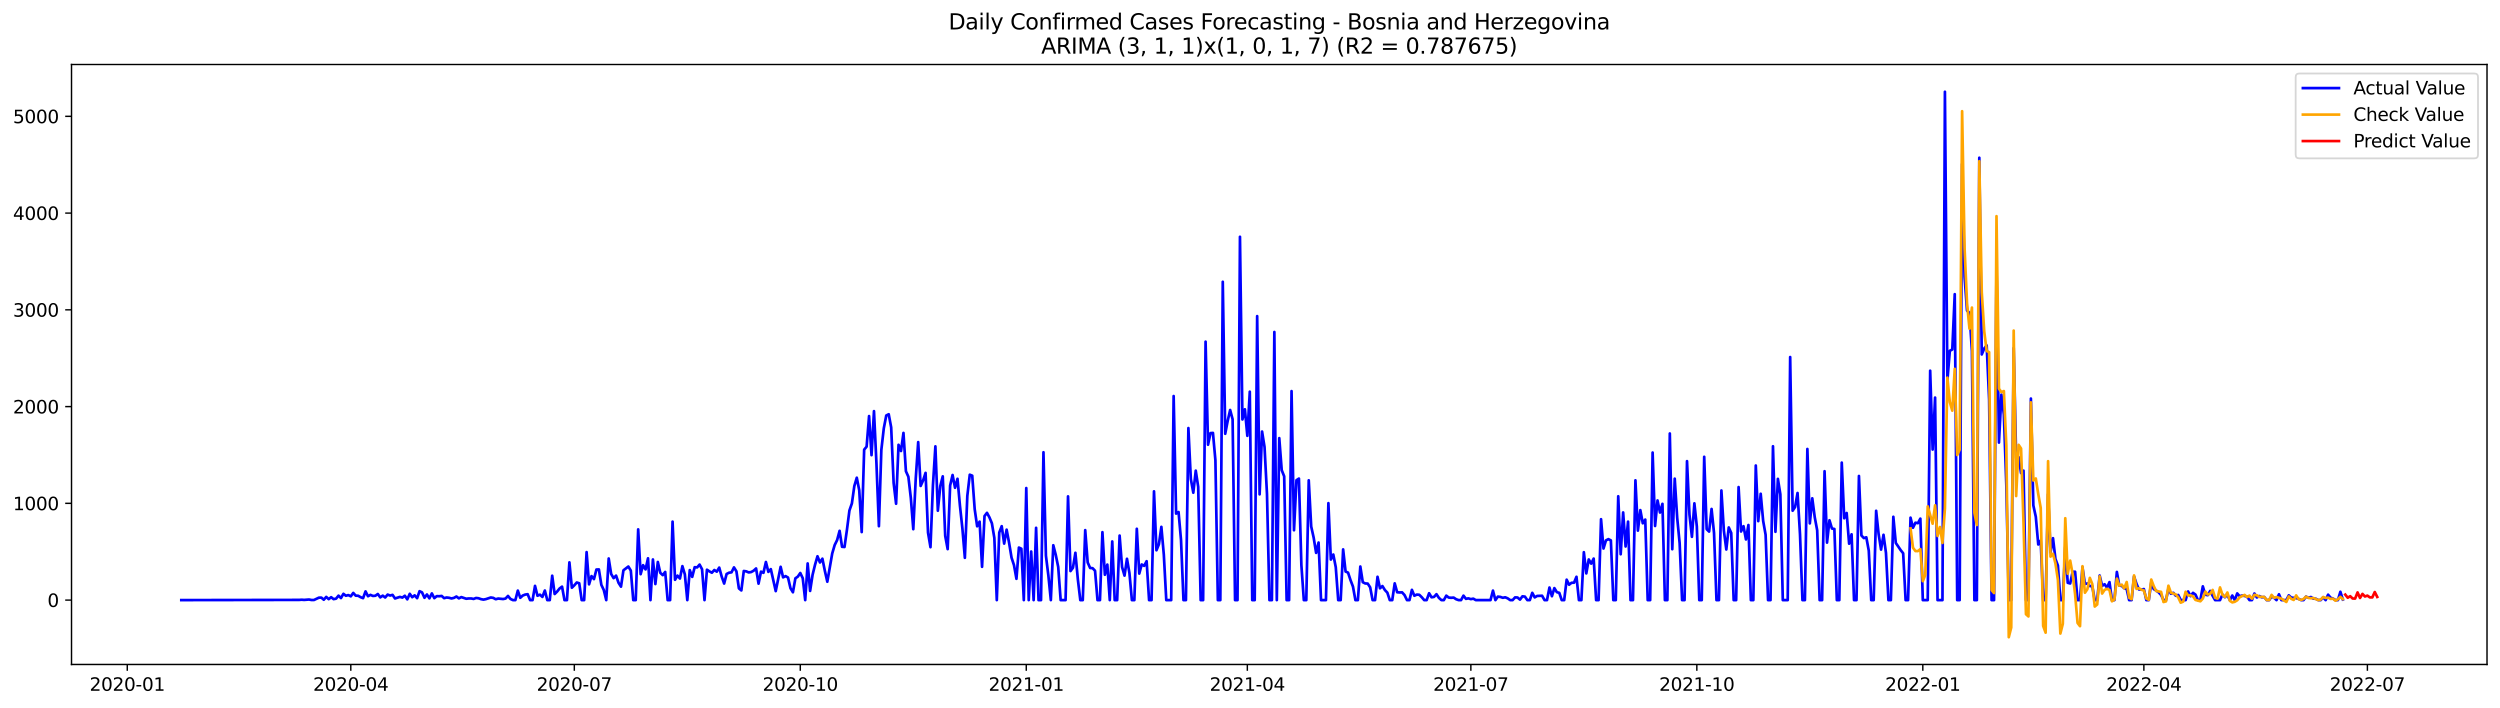 <?xml version="1.0" encoding="utf-8" standalone="no"?>
<!DOCTYPE svg PUBLIC "-//W3C//DTD SVG 1.1//EN"
  "http://www.w3.org/Graphics/SVG/1.1/DTD/svg11.dtd">
<svg xmlns:xlink="http://www.w3.org/1999/xlink" width="1386.05pt" height="392.274pt" viewBox="0 0 1386.05 392.274" xmlns="http://www.w3.org/2000/svg" version="1.1">
 <defs>
  <style type="text/css">*{stroke-linejoin: round; stroke-linecap: butt}</style>
 </defs>
 <g id="figure_1">
  <g id="patch_1">
   <path d="M 0 392.274 
L 1386.05 392.274 
L 1386.05 0 
L 0 0 
z
" style="fill: #ffffff"/>
  </g>
  <g id="axes_1">
   <g id="patch_2">
    <path d="M 39.65 368.396 
L 1378.85 368.396 
L 1378.85 35.755 
L 39.65 35.755 
z
" style="fill: #ffffff"/>
   </g>
   <g id="matplotlib.axis_1">
    <g id="xtick_1">
     <g id="line2d_1">
      <defs>
       <path id="m5f0a5d22d7" d="M 0 0 
L 0 3.5 
" style="stroke: #000000; stroke-width: 0.8"/>
      </defs>
      <g>
       <use xlink:href="#m5f0a5d22d7" x="70.563" y="368.396" style="stroke: #000000; stroke-width: 0.8"/>
      </g>
     </g>
     <g id="text_1">
      <!-- 2020-01 -->
      <g transform="translate(49.672 382.994)scale(0.1 -0.1)">
       <defs>
        <path id="DejaVuSans-32" d="M 1228 531 
L 3431 531 
L 3431 0 
L 469 0 
L 469 531 
Q 828 903 1448 1529 
Q 2069 2156 2228 2338 
Q 2531 2678 2651 2914 
Q 2772 3150 2772 3378 
Q 2772 3750 2511 3984 
Q 2250 4219 1831 4219 
Q 1534 4219 1204 4116 
Q 875 4013 500 3803 
L 500 4441 
Q 881 4594 1212 4672 
Q 1544 4750 1819 4750 
Q 2544 4750 2975 4387 
Q 3406 4025 3406 3419 
Q 3406 3131 3298 2873 
Q 3191 2616 2906 2266 
Q 2828 2175 2409 1742 
Q 1991 1309 1228 531 
z
" transform="scale(0.016)"/>
        <path id="DejaVuSans-30" d="M 2034 4250 
Q 1547 4250 1301 3770 
Q 1056 3291 1056 2328 
Q 1056 1369 1301 889 
Q 1547 409 2034 409 
Q 2525 409 2770 889 
Q 3016 1369 3016 2328 
Q 3016 3291 2770 3770 
Q 2525 4250 2034 4250 
z
M 2034 4750 
Q 2819 4750 3233 4129 
Q 3647 3509 3647 2328 
Q 3647 1150 3233 529 
Q 2819 -91 2034 -91 
Q 1250 -91 836 529 
Q 422 1150 422 2328 
Q 422 3509 836 4129 
Q 1250 4750 2034 4750 
z
" transform="scale(0.016)"/>
        <path id="DejaVuSans-2d" d="M 313 2009 
L 1997 2009 
L 1997 1497 
L 313 1497 
L 313 2009 
z
" transform="scale(0.016)"/>
        <path id="DejaVuSans-31" d="M 794 531 
L 1825 531 
L 1825 4091 
L 703 3866 
L 703 4441 
L 1819 4666 
L 2450 4666 
L 2450 531 
L 3481 531 
L 3481 0 
L 794 0 
L 794 531 
z
" transform="scale(0.016)"/>
       </defs>
       <use xlink:href="#DejaVuSans-32"/>
       <use xlink:href="#DejaVuSans-30" x="63.623"/>
       <use xlink:href="#DejaVuSans-32" x="127.246"/>
       <use xlink:href="#DejaVuSans-30" x="190.869"/>
       <use xlink:href="#DejaVuSans-2d" x="254.492"/>
       <use xlink:href="#DejaVuSans-30" x="290.576"/>
       <use xlink:href="#DejaVuSans-31" x="354.199"/>
      </g>
     </g>
    </g>
    <g id="xtick_2">
     <g id="line2d_2">
      <g>
       <use xlink:href="#m5f0a5d22d7" x="194.487" y="368.396" style="stroke: #000000; stroke-width: 0.8"/>
      </g>
     </g>
     <g id="text_2">
      <!-- 2020-04 -->
      <g transform="translate(173.596 382.994)scale(0.1 -0.1)">
       <defs>
        <path id="DejaVuSans-34" d="M 2419 4116 
L 825 1625 
L 2419 1625 
L 2419 4116 
z
M 2253 4666 
L 3047 4666 
L 3047 1625 
L 3713 1625 
L 3713 1100 
L 3047 1100 
L 3047 0 
L 2419 0 
L 2419 1100 
L 313 1100 
L 313 1709 
L 2253 4666 
z
" transform="scale(0.016)"/>
       </defs>
       <use xlink:href="#DejaVuSans-32"/>
       <use xlink:href="#DejaVuSans-30" x="63.623"/>
       <use xlink:href="#DejaVuSans-32" x="127.246"/>
       <use xlink:href="#DejaVuSans-30" x="190.869"/>
       <use xlink:href="#DejaVuSans-2d" x="254.492"/>
       <use xlink:href="#DejaVuSans-30" x="290.576"/>
       <use xlink:href="#DejaVuSans-34" x="354.199"/>
      </g>
     </g>
    </g>
    <g id="xtick_3">
     <g id="line2d_3">
      <g>
       <use xlink:href="#m5f0a5d22d7" x="318.412" y="368.396" style="stroke: #000000; stroke-width: 0.8"/>
      </g>
     </g>
     <g id="text_3">
      <!-- 2020-07 -->
      <g transform="translate(297.52 382.994)scale(0.1 -0.1)">
       <defs>
        <path id="DejaVuSans-37" d="M 525 4666 
L 3525 4666 
L 3525 4397 
L 1831 0 
L 1172 0 
L 2766 4134 
L 525 4134 
L 525 4666 
z
" transform="scale(0.016)"/>
       </defs>
       <use xlink:href="#DejaVuSans-32"/>
       <use xlink:href="#DejaVuSans-30" x="63.623"/>
       <use xlink:href="#DejaVuSans-32" x="127.246"/>
       <use xlink:href="#DejaVuSans-30" x="190.869"/>
       <use xlink:href="#DejaVuSans-2d" x="254.492"/>
       <use xlink:href="#DejaVuSans-30" x="290.576"/>
       <use xlink:href="#DejaVuSans-37" x="354.199"/>
      </g>
     </g>
    </g>
    <g id="xtick_4">
     <g id="line2d_4">
      <g>
       <use xlink:href="#m5f0a5d22d7" x="443.698" y="368.396" style="stroke: #000000; stroke-width: 0.8"/>
      </g>
     </g>
     <g id="text_4">
      <!-- 2020-10 -->
      <g transform="translate(422.806 382.994)scale(0.1 -0.1)">
       <use xlink:href="#DejaVuSans-32"/>
       <use xlink:href="#DejaVuSans-30" x="63.623"/>
       <use xlink:href="#DejaVuSans-32" x="127.246"/>
       <use xlink:href="#DejaVuSans-30" x="190.869"/>
       <use xlink:href="#DejaVuSans-2d" x="254.492"/>
       <use xlink:href="#DejaVuSans-31" x="290.576"/>
       <use xlink:href="#DejaVuSans-30" x="354.199"/>
      </g>
     </g>
    </g>
    <g id="xtick_5">
     <g id="line2d_5">
      <g>
       <use xlink:href="#m5f0a5d22d7" x="568.984" y="368.396" style="stroke: #000000; stroke-width: 0.8"/>
      </g>
     </g>
     <g id="text_5">
      <!-- 2021-01 -->
      <g transform="translate(548.093 382.994)scale(0.1 -0.1)">
       <use xlink:href="#DejaVuSans-32"/>
       <use xlink:href="#DejaVuSans-30" x="63.623"/>
       <use xlink:href="#DejaVuSans-32" x="127.246"/>
       <use xlink:href="#DejaVuSans-31" x="190.869"/>
       <use xlink:href="#DejaVuSans-2d" x="254.492"/>
       <use xlink:href="#DejaVuSans-30" x="290.576"/>
       <use xlink:href="#DejaVuSans-31" x="354.199"/>
      </g>
     </g>
    </g>
    <g id="xtick_6">
     <g id="line2d_6">
      <g>
       <use xlink:href="#m5f0a5d22d7" x="691.547" y="368.396" style="stroke: #000000; stroke-width: 0.8"/>
      </g>
     </g>
     <g id="text_6">
      <!-- 2021-04 -->
      <g transform="translate(670.655 382.994)scale(0.1 -0.1)">
       <use xlink:href="#DejaVuSans-32"/>
       <use xlink:href="#DejaVuSans-30" x="63.623"/>
       <use xlink:href="#DejaVuSans-32" x="127.246"/>
       <use xlink:href="#DejaVuSans-31" x="190.869"/>
       <use xlink:href="#DejaVuSans-2d" x="254.492"/>
       <use xlink:href="#DejaVuSans-30" x="290.576"/>
       <use xlink:href="#DejaVuSans-34" x="354.199"/>
      </g>
     </g>
    </g>
    <g id="xtick_7">
     <g id="line2d_7">
      <g>
       <use xlink:href="#m5f0a5d22d7" x="815.471" y="368.396" style="stroke: #000000; stroke-width: 0.8"/>
      </g>
     </g>
     <g id="text_7">
      <!-- 2021-07 -->
      <g transform="translate(794.579 382.994)scale(0.1 -0.1)">
       <use xlink:href="#DejaVuSans-32"/>
       <use xlink:href="#DejaVuSans-30" x="63.623"/>
       <use xlink:href="#DejaVuSans-32" x="127.246"/>
       <use xlink:href="#DejaVuSans-31" x="190.869"/>
       <use xlink:href="#DejaVuSans-2d" x="254.492"/>
       <use xlink:href="#DejaVuSans-30" x="290.576"/>
       <use xlink:href="#DejaVuSans-37" x="354.199"/>
      </g>
     </g>
    </g>
    <g id="xtick_8">
     <g id="line2d_8">
      <g>
       <use xlink:href="#m5f0a5d22d7" x="940.757" y="368.396" style="stroke: #000000; stroke-width: 0.8"/>
      </g>
     </g>
     <g id="text_8">
      <!-- 2021-10 -->
      <g transform="translate(919.866 382.994)scale(0.1 -0.1)">
       <use xlink:href="#DejaVuSans-32"/>
       <use xlink:href="#DejaVuSans-30" x="63.623"/>
       <use xlink:href="#DejaVuSans-32" x="127.246"/>
       <use xlink:href="#DejaVuSans-31" x="190.869"/>
       <use xlink:href="#DejaVuSans-2d" x="254.492"/>
       <use xlink:href="#DejaVuSans-31" x="290.576"/>
       <use xlink:href="#DejaVuSans-30" x="354.199"/>
      </g>
     </g>
    </g>
    <g id="xtick_9">
     <g id="line2d_9">
      <g>
       <use xlink:href="#m5f0a5d22d7" x="1066.043" y="368.396" style="stroke: #000000; stroke-width: 0.8"/>
      </g>
     </g>
     <g id="text_9">
      <!-- 2022-01 -->
      <g transform="translate(1045.152 382.994)scale(0.1 -0.1)">
       <use xlink:href="#DejaVuSans-32"/>
       <use xlink:href="#DejaVuSans-30" x="63.623"/>
       <use xlink:href="#DejaVuSans-32" x="127.246"/>
       <use xlink:href="#DejaVuSans-32" x="190.869"/>
       <use xlink:href="#DejaVuSans-2d" x="254.492"/>
       <use xlink:href="#DejaVuSans-30" x="290.576"/>
       <use xlink:href="#DejaVuSans-31" x="354.199"/>
      </g>
     </g>
    </g>
    <g id="xtick_10">
     <g id="line2d_10">
      <g>
       <use xlink:href="#m5f0a5d22d7" x="1188.606" y="368.396" style="stroke: #000000; stroke-width: 0.8"/>
      </g>
     </g>
     <g id="text_10">
      <!-- 2022-04 -->
      <g transform="translate(1167.714 382.994)scale(0.1 -0.1)">
       <use xlink:href="#DejaVuSans-32"/>
       <use xlink:href="#DejaVuSans-30" x="63.623"/>
       <use xlink:href="#DejaVuSans-32" x="127.246"/>
       <use xlink:href="#DejaVuSans-32" x="190.869"/>
       <use xlink:href="#DejaVuSans-2d" x="254.492"/>
       <use xlink:href="#DejaVuSans-30" x="290.576"/>
       <use xlink:href="#DejaVuSans-34" x="354.199"/>
      </g>
     </g>
    </g>
    <g id="xtick_11">
     <g id="line2d_11">
      <g>
       <use xlink:href="#m5f0a5d22d7" x="1312.53" y="368.396" style="stroke: #000000; stroke-width: 0.8"/>
      </g>
     </g>
     <g id="text_11">
      <!-- 2022-07 -->
      <g transform="translate(1291.639 382.994)scale(0.1 -0.1)">
       <use xlink:href="#DejaVuSans-32"/>
       <use xlink:href="#DejaVuSans-30" x="63.623"/>
       <use xlink:href="#DejaVuSans-32" x="127.246"/>
       <use xlink:href="#DejaVuSans-32" x="190.869"/>
       <use xlink:href="#DejaVuSans-2d" x="254.492"/>
       <use xlink:href="#DejaVuSans-30" x="290.576"/>
       <use xlink:href="#DejaVuSans-37" x="354.199"/>
      </g>
     </g>
    </g>
   </g>
   <g id="matplotlib.axis_2">
    <g id="ytick_1">
     <g id="line2d_12">
      <defs>
       <path id="m10ff4c8317" d="M 0 0 
L -3.5 0 
" style="stroke: #000000; stroke-width: 0.8"/>
      </defs>
      <g>
       <use xlink:href="#m10ff4c8317" x="39.65" y="332.708" style="stroke: #000000; stroke-width: 0.8"/>
      </g>
     </g>
     <g id="text_12">
      <!-- 0 -->
      <g transform="translate(26.288 336.507)scale(0.1 -0.1)">
       <use xlink:href="#DejaVuSans-30"/>
      </g>
     </g>
    </g>
    <g id="ytick_2">
     <g id="line2d_13">
      <g>
       <use xlink:href="#m10ff4c8317" x="39.65" y="279.067" style="stroke: #000000; stroke-width: 0.8"/>
      </g>
     </g>
     <g id="text_13">
      <!-- 1000 -->
      <g transform="translate(7.2 282.866)scale(0.1 -0.1)">
       <use xlink:href="#DejaVuSans-31"/>
       <use xlink:href="#DejaVuSans-30" x="63.623"/>
       <use xlink:href="#DejaVuSans-30" x="127.246"/>
       <use xlink:href="#DejaVuSans-30" x="190.869"/>
      </g>
     </g>
    </g>
    <g id="ytick_3">
     <g id="line2d_14">
      <g>
       <use xlink:href="#m10ff4c8317" x="39.65" y="225.425" style="stroke: #000000; stroke-width: 0.8"/>
      </g>
     </g>
     <g id="text_14">
      <!-- 2000 -->
      <g transform="translate(7.2 229.224)scale(0.1 -0.1)">
       <use xlink:href="#DejaVuSans-32"/>
       <use xlink:href="#DejaVuSans-30" x="63.623"/>
       <use xlink:href="#DejaVuSans-30" x="127.246"/>
       <use xlink:href="#DejaVuSans-30" x="190.869"/>
      </g>
     </g>
    </g>
    <g id="ytick_4">
     <g id="line2d_15">
      <g>
       <use xlink:href="#m10ff4c8317" x="39.65" y="171.784" style="stroke: #000000; stroke-width: 0.8"/>
      </g>
     </g>
     <g id="text_15">
      <!-- 3000 -->
      <g transform="translate(7.2 175.583)scale(0.1 -0.1)">
       <defs>
        <path id="DejaVuSans-33" d="M 2597 2516 
Q 3050 2419 3304 2112 
Q 3559 1806 3559 1356 
Q 3559 666 3084 287 
Q 2609 -91 1734 -91 
Q 1441 -91 1130 -33 
Q 819 25 488 141 
L 488 750 
Q 750 597 1062 519 
Q 1375 441 1716 441 
Q 2309 441 2620 675 
Q 2931 909 2931 1356 
Q 2931 1769 2642 2001 
Q 2353 2234 1838 2234 
L 1294 2234 
L 1294 2753 
L 1863 2753 
Q 2328 2753 2575 2939 
Q 2822 3125 2822 3475 
Q 2822 3834 2567 4026 
Q 2313 4219 1838 4219 
Q 1578 4219 1281 4162 
Q 984 4106 628 3988 
L 628 4550 
Q 988 4650 1302 4700 
Q 1616 4750 1894 4750 
Q 2613 4750 3031 4423 
Q 3450 4097 3450 3541 
Q 3450 3153 3228 2886 
Q 3006 2619 2597 2516 
z
" transform="scale(0.016)"/>
       </defs>
       <use xlink:href="#DejaVuSans-33"/>
       <use xlink:href="#DejaVuSans-30" x="63.623"/>
       <use xlink:href="#DejaVuSans-30" x="127.246"/>
       <use xlink:href="#DejaVuSans-30" x="190.869"/>
      </g>
     </g>
    </g>
    <g id="ytick_5">
     <g id="line2d_16">
      <g>
       <use xlink:href="#m10ff4c8317" x="39.65" y="118.142" style="stroke: #000000; stroke-width: 0.8"/>
      </g>
     </g>
     <g id="text_16">
      <!-- 4000 -->
      <g transform="translate(7.2 121.941)scale(0.1 -0.1)">
       <use xlink:href="#DejaVuSans-34"/>
       <use xlink:href="#DejaVuSans-30" x="63.623"/>
       <use xlink:href="#DejaVuSans-30" x="127.246"/>
       <use xlink:href="#DejaVuSans-30" x="190.869"/>
      </g>
     </g>
    </g>
    <g id="ytick_6">
     <g id="line2d_17">
      <g>
       <use xlink:href="#m10ff4c8317" x="39.65" y="64.5" style="stroke: #000000; stroke-width: 0.8"/>
      </g>
     </g>
     <g id="text_17">
      <!-- 5000 -->
      <g transform="translate(7.2 68.3)scale(0.1 -0.1)">
       <defs>
        <path id="DejaVuSans-35" d="M 691 4666 
L 3169 4666 
L 3169 4134 
L 1269 4134 
L 1269 2991 
Q 1406 3038 1543 3061 
Q 1681 3084 1819 3084 
Q 2600 3084 3056 2656 
Q 3513 2228 3513 1497 
Q 3513 744 3044 326 
Q 2575 -91 1722 -91 
Q 1428 -91 1123 -41 
Q 819 9 494 109 
L 494 744 
Q 775 591 1075 516 
Q 1375 441 1709 441 
Q 2250 441 2565 725 
Q 2881 1009 2881 1497 
Q 2881 1984 2565 2268 
Q 2250 2553 1709 2553 
Q 1456 2553 1204 2497 
Q 953 2441 691 2322 
L 691 4666 
z
" transform="scale(0.016)"/>
       </defs>
       <use xlink:href="#DejaVuSans-35"/>
       <use xlink:href="#DejaVuSans-30" x="63.623"/>
       <use xlink:href="#DejaVuSans-30" x="127.246"/>
       <use xlink:href="#DejaVuSans-30" x="190.869"/>
      </g>
     </g>
    </g>
   </g>
   <g id="line2d_18">
    <path d="M 100.523 332.708 
L 165.889 332.601 
L 167.251 332.494 
L 168.613 332.601 
L 171.337 332.386 
L 172.698 332.655 
L 174.06 332.655 
L 176.784 331.367 
L 178.146 331.314 
L 179.507 332.494 
L 180.869 330.938 
L 182.231 332.172 
L 183.593 331.099 
L 184.955 332.172 
L 186.317 331.904 
L 187.678 330.241 
L 189.04 331.582 
L 190.402 329.222 
L 191.764 330.294 
L 193.126 329.919 
L 194.487 330.616 
L 195.849 328.739 
L 197.211 330.241 
L 198.573 330.294 
L 199.935 331.099 
L 201.296 331.635 
L 202.658 327.881 
L 204.02 330.563 
L 205.382 329.812 
L 206.744 330.402 
L 208.105 330.294 
L 209.467 329.329 
L 210.829 331.206 
L 212.191 330.241 
L 213.553 331.26 
L 214.914 329.651 
L 216.276 330.187 
L 217.638 329.812 
L 219 331.796 
L 221.723 330.938 
L 223.085 331.314 
L 224.447 330.294 
L 225.809 332.279 
L 227.171 329.222 
L 228.532 331.099 
L 229.894 330.08 
L 231.256 331.635 
L 232.618 327.773 
L 233.98 328.417 
L 235.342 331.421 
L 236.703 329.597 
L 238.065 331.743 
L 239.427 329.007 
L 240.789 331.635 
L 242.151 330.509 
L 243.512 330.563 
L 244.874 330.402 
L 246.236 331.635 
L 247.598 331.26 
L 248.96 331.421 
L 250.321 331.796 
L 251.683 331.475 
L 253.045 330.724 
L 254.407 331.743 
L 255.769 331.045 
L 258.492 331.957 
L 259.854 331.796 
L 261.216 331.796 
L 262.578 332.065 
L 263.939 331.528 
L 265.301 331.689 
L 266.663 332.172 
L 268.025 332.44 
L 269.387 332.172 
L 272.11 331.26 
L 273.472 331.475 
L 274.834 332.225 
L 276.196 331.85 
L 278.919 332.118 
L 280.281 331.85 
L 281.643 330.402 
L 283.005 332.065 
L 284.367 332.708 
L 285.728 332.708 
L 287.09 327.451 
L 288.452 331.421 
L 289.814 330.187 
L 291.176 329.651 
L 292.537 329.436 
L 293.899 332.708 
L 295.261 332.708 
L 296.623 324.823 
L 297.985 330.294 
L 299.346 329.704 
L 300.708 330.938 
L 302.07 327.398 
L 303.432 332.708 
L 304.794 332.708 
L 306.155 319.191 
L 307.517 329.329 
L 308.879 327.988 
L 310.241 326.271 
L 311.603 325.252 
L 312.964 332.708 
L 314.326 332.708 
L 315.688 311.788 
L 317.05 325.842 
L 318.412 324.501 
L 319.773 322.946 
L 321.135 323.375 
L 322.497 332.708 
L 323.859 332.708 
L 325.221 306.102 
L 326.583 323.965 
L 327.944 319.405 
L 329.306 321.068 
L 330.668 315.758 
L 332.03 315.704 
L 333.392 324.233 
L 334.753 327.13 
L 336.115 332.708 
L 337.477 309.642 
L 338.839 318.225 
L 340.201 320.532 
L 341.562 319.137 
L 342.924 323.106 
L 344.286 325.252 
L 345.648 316.187 
L 348.371 314.095 
L 349.733 316.348 
L 351.095 332.708 
L 352.457 332.708 
L 353.819 293.496 
L 355.18 318.332 
L 356.542 313.344 
L 357.904 315.704 
L 359.266 309.535 
L 360.628 332.708 
L 361.989 310.179 
L 363.351 323.804 
L 364.713 311.573 
L 366.075 317.581 
L 367.437 318.869 
L 368.799 317.099 
L 370.16 332.708 
L 371.522 332.708 
L 372.884 289.205 
L 374.246 321.444 
L 375.608 319.137 
L 376.969 320.746 
L 378.331 313.88 
L 379.693 318.44 
L 381.055 332.708 
L 382.417 316.079 
L 383.778 319.834 
L 385.14 314.47 
L 386.502 314.577 
L 387.864 313.022 
L 389.226 315.597 
L 390.587 332.708 
L 391.949 315.865 
L 393.311 316.777 
L 394.673 317.528 
L 396.035 316.026 
L 397.396 316.938 
L 398.758 314.685 
L 400.12 319.673 
L 401.482 323.536 
L 402.844 318.225 
L 404.205 317.528 
L 405.567 317.313 
L 406.929 314.577 
L 408.291 316.777 
L 409.653 326.218 
L 411.014 327.344 
L 412.376 316.562 
L 413.738 316.777 
L 415.1 317.367 
L 416.462 317.152 
L 417.824 316.401 
L 419.185 315.167 
L 420.547 323.589 
L 421.909 316.938 
L 423.271 317.581 
L 424.633 311.573 
L 425.994 317.045 
L 427.356 315.543 
L 430.08 327.72 
L 432.803 314.256 
L 434.165 320.102 
L 435.527 319.405 
L 436.889 320.21 
L 438.251 326.11 
L 439.612 328.363 
L 440.974 320.639 
L 442.336 319.673 
L 443.698 317.689 
L 445.06 320.585 
L 446.421 332.708 
L 447.783 312.378 
L 449.145 327.612 
L 450.507 318.708 
L 451.869 313.129 
L 453.23 308.409 
L 454.592 311.842 
L 455.954 309.75 
L 457.316 316.509 
L 458.678 322.516 
L 461.401 306.853 
L 462.763 302.186 
L 464.125 299.397 
L 465.487 294.301 
L 466.849 303.152 
L 468.21 303.259 
L 469.572 293.657 
L 470.934 283.036 
L 472.296 279.12 
L 473.658 269.465 
L 475.019 264.852 
L 476.381 271.825 
L 477.743 294.998 
L 479.105 249.296 
L 480.467 247.633 
L 481.828 230.682 
L 483.19 252.353 
L 484.552 227.946 
L 485.914 256.805 
L 487.276 291.726 
L 488.637 249.403 
L 489.999 237.441 
L 491.361 230.36 
L 492.723 229.663 
L 494.085 236.958 
L 495.446 267.748 
L 496.808 279.281 
L 498.17 246.614 
L 499.532 250.047 
L 500.894 240.016 
L 502.255 261.258 
L 503.617 264.315 
L 504.979 276.063 
L 506.341 293.389 
L 507.703 265.388 
L 509.065 245.112 
L 510.426 269.411 
L 511.788 266.354 
L 513.15 262.17 
L 514.512 295.32 
L 515.874 303.366 
L 517.235 269.089 
L 518.597 247.472 
L 519.959 283.143 
L 521.321 269.465 
L 522.683 264.101 
L 524.044 297.09 
L 525.406 304.439 
L 526.768 269.197 
L 528.13 263.35 
L 529.492 270.43 
L 530.853 265.442 
L 532.215 280.408 
L 533.577 293.067 
L 534.939 309.267 
L 536.301 274.936 
L 537.662 263.189 
L 539.024 263.725 
L 540.386 282.285 
L 541.748 291.78 
L 543.11 289.205 
L 544.471 314.256 
L 545.833 286.094 
L 547.195 284.324 
L 548.557 286.845 
L 549.919 290.117 
L 551.281 298.217 
L 552.642 332.708 
L 554.004 295.266 
L 555.366 291.726 
L 556.728 301.382 
L 558.09 293.657 
L 559.451 300.899 
L 560.813 309.16 
L 562.175 313.344 
L 563.537 320.907 
L 564.899 303.581 
L 566.26 304.225 
L 567.622 332.708 
L 568.984 270.591 
L 570.346 332.708 
L 571.708 305.78 
L 573.069 332.708 
L 574.431 292.638 
L 575.793 332.708 
L 577.155 332.708 
L 578.517 250.744 
L 579.878 308.087 
L 581.24 319.083 
L 582.602 332.708 
L 583.964 302.293 
L 585.326 307.604 
L 586.687 314.309 
L 588.049 332.708 
L 590.773 332.708 
L 592.135 275.205 
L 593.496 316.616 
L 594.858 314.792 
L 596.22 306.478 
L 597.582 321.229 
L 598.944 332.708 
L 600.306 332.708 
L 601.667 293.925 
L 603.029 311.842 
L 604.391 314.899 
L 605.753 315.007 
L 607.115 316.455 
L 608.476 332.708 
L 609.838 332.708 
L 611.2 295.052 
L 612.562 318.654 
L 613.924 313.022 
L 615.285 332.708 
L 616.647 300.201 
L 618.009 332.708 
L 619.371 332.708 
L 620.733 296.929 
L 622.094 314.363 
L 623.456 319.137 
L 624.818 309.803 
L 626.18 317.742 
L 627.542 332.708 
L 628.903 332.708 
L 630.265 293.174 
L 631.627 318.01 
L 632.989 312.968 
L 634.351 313.719 
L 635.712 311.144 
L 637.074 332.708 
L 638.436 332.708 
L 639.798 272.415 
L 641.16 305.083 
L 642.522 301.757 
L 643.883 292.102 
L 645.245 307.55 
L 646.607 332.708 
L 649.331 332.708 
L 650.692 219.578 
L 652.054 284.753 
L 653.416 283.894 
L 654.778 299.397 
L 656.14 332.708 
L 657.501 332.708 
L 658.863 237.334 
L 660.225 265.603 
L 661.587 273.166 
L 662.949 260.936 
L 664.31 269.948 
L 665.672 332.708 
L 667.034 332.708 
L 668.396 189.432 
L 669.758 246.56 
L 671.119 240.123 
L 672.481 240.016 
L 673.843 255.143 
L 675.205 332.708 
L 676.567 332.708 
L 677.928 156.228 
L 679.29 240.498 
L 680.652 233.364 
L 682.014 227.303 
L 683.376 232.452 
L 684.737 332.708 
L 686.099 332.708 
L 687.461 131.284 
L 688.823 232.559 
L 690.185 226.927 
L 691.547 241.625 
L 692.908 217.164 
L 694.27 332.708 
L 695.632 332.708 
L 696.994 175.27 
L 698.356 274.078 
L 699.717 239.265 
L 701.079 247.794 
L 702.441 273.917 
L 703.803 332.708 
L 705.165 332.708 
L 706.526 184.067 
L 707.888 332.708 
L 709.25 242.912 
L 710.612 260.668 
L 711.974 264.101 
L 713.335 332.708 
L 714.697 332.708 
L 716.059 216.842 
L 717.421 293.979 
L 718.783 266.246 
L 720.144 265.334 
L 721.506 313.29 
L 722.868 332.708 
L 724.23 332.708 
L 725.592 266.3 
L 726.953 291.887 
L 728.315 298.056 
L 729.677 306.531 
L 731.039 300.792 
L 732.401 332.708 
L 735.124 332.708 
L 736.486 278.959 
L 737.848 310.232 
L 739.21 307.443 
L 740.572 314.47 
L 741.933 332.708 
L 743.295 332.708 
L 744.657 304.6 
L 746.019 316.884 
L 747.381 317.474 
L 748.742 321.604 
L 750.104 325.198 
L 751.466 332.708 
L 752.828 332.708 
L 754.19 314.095 
L 755.551 322.785 
L 756.913 323.482 
L 758.275 323.536 
L 759.637 325.628 
L 760.999 332.708 
L 762.36 332.708 
L 763.722 319.781 
L 765.084 326.164 
L 766.446 324.93 
L 767.808 327.13 
L 769.169 328.578 
L 770.531 332.708 
L 771.893 332.708 
L 773.255 323.428 
L 774.617 328.363 
L 775.978 328.471 
L 777.34 328.417 
L 778.702 329.919 
L 780.064 332.708 
L 781.426 332.708 
L 782.788 327.022 
L 784.149 330.294 
L 785.511 329.651 
L 786.873 329.758 
L 788.235 331.099 
L 789.597 332.708 
L 790.958 332.708 
L 792.32 328.9 
L 793.682 331.153 
L 795.044 330.938 
L 796.406 329.436 
L 797.767 331.475 
L 799.129 332.708 
L 800.491 332.708 
L 801.853 330.241 
L 803.215 331.314 
L 804.576 331.421 
L 805.938 331.314 
L 807.3 332.225 
L 808.662 332.708 
L 810.024 332.708 
L 811.385 330.241 
L 812.747 332.011 
L 814.109 331.743 
L 815.471 332.172 
L 816.833 331.904 
L 818.194 332.708 
L 826.365 332.708 
L 827.727 327.451 
L 829.089 332.708 
L 830.451 330.777 
L 831.813 330.938 
L 833.174 331.421 
L 834.536 331.153 
L 835.898 331.743 
L 837.26 332.708 
L 838.622 332.708 
L 839.983 331.206 
L 841.345 331.26 
L 842.707 332.44 
L 844.069 330.616 
L 845.431 330.777 
L 846.792 332.708 
L 848.154 332.708 
L 849.516 328.685 
L 850.878 331.206 
L 852.24 330.402 
L 854.963 330.294 
L 856.325 332.708 
L 857.687 332.708 
L 859.049 325.735 
L 860.41 330.563 
L 861.772 326.057 
L 863.134 328.31 
L 864.496 328.685 
L 865.858 332.708 
L 867.219 332.708 
L 868.581 321.39 
L 869.943 324.179 
L 871.305 323.106 
L 872.667 323.053 
L 874.029 319.781 
L 875.39 332.708 
L 876.752 332.708 
L 878.114 306.156 
L 879.476 317.903 
L 880.838 310.179 
L 882.199 312.485 
L 883.561 309.696 
L 884.923 332.708 
L 886.285 332.708 
L 887.647 287.864 
L 889.008 304.117 
L 890.37 299.611 
L 891.732 298.914 
L 893.094 299.611 
L 894.456 332.708 
L 895.817 332.708 
L 897.179 275.151 
L 898.541 307.282 
L 899.903 284.109 
L 901.265 302.991 
L 902.626 289.205 
L 903.988 332.708 
L 905.35 332.708 
L 906.712 266.3 
L 908.074 294.194 
L 909.435 282.822 
L 910.797 290.117 
L 912.159 288.078 
L 913.521 332.708 
L 914.883 332.708 
L 916.245 250.905 
L 917.606 291.619 
L 918.968 277.457 
L 920.33 284.163 
L 921.692 279.335 
L 923.054 332.708 
L 924.415 332.708 
L 925.777 240.337 
L 927.139 304.493 
L 928.501 265.388 
L 929.863 287.006 
L 931.224 301.113 
L 932.586 332.708 
L 933.948 332.708 
L 935.31 255.679 
L 936.672 285.289 
L 938.033 297.627 
L 939.395 279.067 
L 940.757 291.887 
L 942.119 332.708 
L 943.481 332.708 
L 944.842 253.265 
L 946.204 293.389 
L 947.566 294.73 
L 948.928 282.178 
L 950.29 295.481 
L 951.651 332.708 
L 953.013 332.708 
L 954.375 271.932 
L 955.737 294.14 
L 957.099 304.654 
L 958.46 292.423 
L 959.822 295.481 
L 961.184 332.708 
L 962.546 332.708 
L 963.908 270.055 
L 965.27 294.676 
L 966.631 291.726 
L 967.993 299.075 
L 969.355 291.082 
L 970.717 332.708 
L 972.079 332.708 
L 973.44 258.093 
L 974.802 288.937 
L 976.164 273.756 
L 977.526 288.776 
L 978.888 296.5 
L 980.249 332.708 
L 981.611 332.708 
L 982.973 247.418 
L 984.335 294.837 
L 985.697 265.495 
L 987.058 274.024 
L 988.42 332.708 
L 991.144 332.708 
L 992.506 197.961 
L 993.867 283.143 
L 995.229 281.105 
L 996.591 273.327 
L 997.953 296.178 
L 999.315 332.708 
L 1000.676 332.708 
L 1002.038 248.92 
L 1003.4 290.171 
L 1004.762 276.277 
L 1006.124 286.737 
L 1007.486 294.033 
L 1008.847 332.708 
L 1010.209 332.708 
L 1011.571 261.258 
L 1012.933 300.845 
L 1014.295 288.454 
L 1015.656 293.014 
L 1017.018 293.282 
L 1018.38 332.708 
L 1019.742 332.708 
L 1021.104 256.484 
L 1022.465 287.328 
L 1023.827 284.431 
L 1025.189 301.435 
L 1026.551 296.232 
L 1027.913 332.708 
L 1029.274 332.708 
L 1030.636 263.886 
L 1031.998 296.876 
L 1033.36 298.324 
L 1034.722 297.895 
L 1036.083 305.297 
L 1037.445 332.708 
L 1038.807 332.708 
L 1040.169 283.197 
L 1041.531 296.017 
L 1042.892 304.707 
L 1044.254 296.5 
L 1045.616 306.531 
L 1046.978 332.708 
L 1048.34 332.708 
L 1049.701 286.523 
L 1051.063 301.006 
L 1053.787 305.029 
L 1055.149 306.746 
L 1056.511 332.708 
L 1057.872 332.708 
L 1059.234 287.006 
L 1060.596 292.584 
L 1061.958 289.795 
L 1063.32 290.063 
L 1064.681 287.542 
L 1066.043 332.708 
L 1068.767 332.708 
L 1070.129 205.524 
L 1071.49 249.242 
L 1072.852 220.436 
L 1074.214 332.708 
L 1076.938 332.708 
L 1078.299 50.876 
L 1079.661 210.996 
L 1081.023 194.474 
L 1082.385 193.777 
L 1083.747 163.094 
L 1085.108 332.708 
L 1086.47 332.708 
L 1087.832 90.946 
L 1089.194 153.438 
L 1090.556 172.213 
L 1091.917 173.446 
L 1093.279 194.635 
L 1094.641 332.708 
L 1096.003 332.708 
L 1097.365 87.459 
L 1098.727 196.512 
L 1100.088 193.187 
L 1101.45 191.524 
L 1102.812 221.509 
L 1104.174 332.708 
L 1105.536 332.708 
L 1106.897 145.982 
L 1108.259 245.38 
L 1109.621 218.774 
L 1110.983 229.824 
L 1112.345 268.982 
L 1113.706 332.708 
L 1115.068 332.708 
L 1116.43 192.972 
L 1117.792 253.962 
L 1119.154 253.426 
L 1120.515 262.277 
L 1121.877 260.936 
L 1123.239 332.708 
L 1124.601 332.708 
L 1125.963 220.973 
L 1127.324 280.193 
L 1128.686 286.523 
L 1130.048 301.864 
L 1131.41 299.665 
L 1132.772 332.708 
L 1134.133 332.708 
L 1135.495 274.024 
L 1136.857 306.156 
L 1138.219 298.378 
L 1139.581 309.911 
L 1140.942 313.558 
L 1142.304 332.708 
L 1143.666 332.708 
L 1145.028 303.205 
L 1146.39 323.106 
L 1147.752 323.482 
L 1149.113 316.991 
L 1150.475 316.991 
L 1151.837 332.708 
L 1153.199 332.708 
L 1154.561 314.524 
L 1155.922 323.75 
L 1157.284 323.482 
L 1158.646 324.93 
L 1160.008 325.038 
L 1161.37 332.708 
L 1162.731 332.708 
L 1164.093 319.083 
L 1165.455 324.823 
L 1166.817 323.911 
L 1168.179 325.789 
L 1169.54 322.731 
L 1170.902 332.708 
L 1172.264 332.708 
L 1173.626 317.099 
L 1174.988 324.662 
L 1176.349 324.823 
L 1177.711 326.11 
L 1179.073 326.593 
L 1180.435 332.708 
L 1181.797 332.708 
L 1183.158 319.62 
L 1184.52 323.696 
L 1185.882 326.808 
L 1187.244 326.915 
L 1188.606 326.593 
L 1189.968 332.708 
L 1191.329 332.708 
L 1192.691 322.999 
L 1194.053 326.593 
L 1195.415 327.398 
L 1196.777 328.417 
L 1198.138 329.865 
L 1199.5 332.708 
L 1200.862 332.708 
L 1202.224 326.432 
L 1203.586 329.168 
L 1204.947 328.685 
L 1206.309 330.294 
L 1207.671 329.865 
L 1209.033 332.708 
L 1211.756 332.708 
L 1213.118 327.934 
L 1214.48 330.509 
L 1215.842 328.685 
L 1217.204 329.651 
L 1218.565 332.708 
L 1219.927 332.708 
L 1221.289 325.091 
L 1222.651 329.704 
L 1224.013 329.973 
L 1225.374 327.612 
L 1226.736 330.348 
L 1228.098 332.708 
L 1230.822 332.708 
L 1232.183 329.597 
L 1233.545 331.099 
L 1234.907 329.812 
L 1236.269 332.708 
L 1237.631 330.187 
L 1238.993 332.708 
L 1240.354 329.007 
L 1241.716 330.563 
L 1243.078 330.187 
L 1244.44 330.402 
L 1245.802 330.777 
L 1247.163 332.708 
L 1248.525 332.708 
L 1249.887 329.061 
L 1251.249 331.26 
L 1252.611 330.455 
L 1253.972 331.153 
L 1255.334 330.992 
L 1256.696 332.708 
L 1258.058 332.708 
L 1259.42 330.777 
L 1260.781 331.421 
L 1262.143 332.708 
L 1263.505 329.49 
L 1264.867 332.708 
L 1267.59 332.708 
L 1268.952 330.08 
L 1270.314 331.314 
L 1273.038 331.582 
L 1274.399 332.011 
L 1275.761 332.708 
L 1277.123 332.708 
L 1278.485 330.777 
L 1279.847 331.421 
L 1281.209 330.992 
L 1282.57 331.904 
L 1283.932 331.957 
L 1285.294 332.708 
L 1286.656 332.708 
L 1288.018 331.153 
L 1289.379 332.708 
L 1290.741 329.704 
L 1292.103 331.367 
L 1293.465 331.85 
L 1294.827 332.708 
L 1296.188 332.708 
L 1297.55 328.095 
L 1298.912 332.386 
L 1298.912 332.386 
" clip-path="url(#pda626dbdc6)" style="fill: none; stroke: #0000ff; stroke-width: 1.5; stroke-linecap: square"/>
   </g>
   <g id="line2d_19">
    <path d="M 1059.234 292.974 
L 1060.596 303.659 
L 1061.958 305.516 
L 1063.32 305.535 
L 1064.681 304.443 
L 1066.043 322.201 
L 1067.405 318.781 
L 1068.767 280.758 
L 1071.49 290.349 
L 1072.852 280.178 
L 1074.214 297.148 
L 1075.576 292.204 
L 1076.938 301.009 
L 1078.299 282.007 
L 1079.661 209.379 
L 1081.023 222.997 
L 1082.385 227.666 
L 1083.747 204.5 
L 1085.108 252.271 
L 1086.47 249.314 
L 1087.832 61.662 
L 1089.194 137.462 
L 1090.556 168.068 
L 1091.917 182.204 
L 1093.279 170.528 
L 1094.641 284.295 
L 1096.003 291.07 
L 1097.365 89.377 
L 1098.727 162.097 
L 1100.088 183.666 
L 1101.45 194.598 
L 1102.812 195.268 
L 1104.174 327.153 
L 1105.536 328.798 
L 1106.897 119.853 
L 1108.259 215.511 
L 1109.621 217.393 
L 1110.983 216.83 
L 1112.345 247.075 
L 1113.706 353.276 
L 1115.068 347.903 
L 1116.43 183.285 
L 1117.792 275.012 
L 1119.154 246.634 
L 1120.515 248.652 
L 1121.877 289.86 
L 1123.239 340.528 
L 1124.601 341.766 
L 1125.963 223.077 
L 1127.324 266.401 
L 1128.686 265.285 
L 1130.048 273.925 
L 1131.41 281.607 
L 1132.772 347.04 
L 1134.133 350.763 
L 1135.495 255.684 
L 1136.857 308.588 
L 1138.219 307.05 
L 1139.581 312.343 
L 1140.942 321.515 
L 1142.304 351.247 
L 1143.666 345.856 
L 1145.028 287.319 
L 1146.39 318.05 
L 1147.752 310.814 
L 1149.113 318.278 
L 1150.475 329.424 
L 1151.837 345.369 
L 1153.199 347.157 
L 1154.561 313.925 
L 1155.922 328.618 
L 1157.284 326.659 
L 1158.646 320.384 
L 1160.008 323.812 
L 1161.37 336.28 
L 1162.731 335.129 
L 1164.093 319.548 
L 1165.455 329.073 
L 1166.817 327.068 
L 1168.179 326.456 
L 1169.54 327.109 
L 1170.902 333.366 
L 1172.264 332.404 
L 1173.626 320.812 
L 1174.988 324.708 
L 1176.349 324.15 
L 1177.711 326.186 
L 1179.073 322.687 
L 1180.435 331.431 
L 1181.797 332.189 
L 1183.158 319.021 
L 1184.52 326.47 
L 1185.882 326.137 
L 1187.244 326.976 
L 1188.606 327.368 
L 1189.968 331.831 
L 1191.329 332.54 
L 1192.691 321.319 
L 1194.053 324.914 
L 1195.415 327.671 
L 1198.138 328.139 
L 1199.5 333.774 
L 1200.862 333.405 
L 1202.224 324.725 
L 1203.586 328.592 
L 1206.309 329.568 
L 1207.671 331.261 
L 1209.033 334.145 
L 1210.395 333.554 
L 1211.756 328.052 
L 1213.118 330.16 
L 1214.48 330.061 
L 1215.842 330.606 
L 1217.204 332.618 
L 1219.927 333.359 
L 1221.289 331.838 
L 1222.651 327.98 
L 1224.013 329.594 
L 1225.374 329.22 
L 1226.736 327.078 
L 1228.098 331.411 
L 1229.46 331.879 
L 1230.822 325.682 
L 1232.183 329.846 
L 1233.545 330.945 
L 1234.907 328.496 
L 1236.269 333.109 
L 1237.631 333.968 
L 1238.993 333.645 
L 1240.354 332.794 
L 1241.716 331.125 
L 1244.44 329.839 
L 1245.802 331.046 
L 1247.163 330.22 
L 1248.525 331.911 
L 1249.887 329.815 
L 1251.249 330.028 
L 1252.611 330.938 
L 1253.972 330.914 
L 1255.334 331.007 
L 1256.696 332.652 
L 1258.058 332.665 
L 1259.42 329.821 
L 1260.781 331.477 
L 1262.143 331.005 
L 1264.867 331.89 
L 1267.59 333.741 
L 1268.952 330.685 
L 1270.314 331.996 
L 1271.676 332.629 
L 1273.038 330.103 
L 1274.399 332.201 
L 1275.761 332.587 
L 1277.123 332.097 
L 1278.485 330.817 
L 1279.847 331.472 
L 1281.209 331.693 
L 1282.57 331.544 
L 1285.294 332.72 
L 1286.656 332.405 
L 1288.018 330.997 
L 1289.379 331.525 
L 1290.741 331.32 
L 1292.103 332.038 
L 1293.465 331.909 
L 1294.827 333.035 
L 1296.188 332.252 
L 1297.55 330.9 
L 1298.912 332.136 
L 1298.912 332.136 
" clip-path="url(#pda626dbdc6)" style="fill: none; stroke: #ffa500; stroke-width: 1.5; stroke-linecap: square"/>
   </g>
   <g id="line2d_20">
    <path d="M 1300.274 329.67 
L 1301.636 331.392 
L 1302.997 330.55 
L 1304.359 331.839 
L 1305.721 331.856 
L 1307.083 328.451 
L 1308.445 331.517 
L 1309.806 329.273 
L 1311.168 330.711 
L 1312.53 330.217 
L 1313.892 331.2 
L 1315.254 331.21 
L 1316.615 328.236 
L 1317.977 330.945 
" clip-path="url(#pda626dbdc6)" style="fill: none; stroke: #ff0000; stroke-width: 1.5; stroke-linecap: square"/>
   </g>
   <g id="patch_3">
    <path d="M 39.65 368.396 
L 39.65 35.755 
" style="fill: none; stroke: #000000; stroke-width: 0.8; stroke-linejoin: miter; stroke-linecap: square"/>
   </g>
   <g id="patch_4">
    <path d="M 1378.85 368.396 
L 1378.85 35.755 
" style="fill: none; stroke: #000000; stroke-width: 0.8; stroke-linejoin: miter; stroke-linecap: square"/>
   </g>
   <g id="patch_5">
    <path d="M 39.65 368.396 
L 1378.85 368.396 
" style="fill: none; stroke: #000000; stroke-width: 0.8; stroke-linejoin: miter; stroke-linecap: square"/>
   </g>
   <g id="patch_6">
    <path d="M 39.65 35.755 
L 1378.85 35.755 
" style="fill: none; stroke: #000000; stroke-width: 0.8; stroke-linejoin: miter; stroke-linecap: square"/>
   </g>
   <g id="text_18">
    <!-- Daily Confirmed Cases Forecasting - Bosnia and Herzegovina -->
    <g transform="translate(525.898 16.318)scale(0.12 -0.12)">
     <defs>
      <path id="DejaVuSans-44" d="M 1259 4147 
L 1259 519 
L 2022 519 
Q 2988 519 3436 956 
Q 3884 1394 3884 2338 
Q 3884 3275 3436 3711 
Q 2988 4147 2022 4147 
L 1259 4147 
z
M 628 4666 
L 1925 4666 
Q 3281 4666 3915 4102 
Q 4550 3538 4550 2338 
Q 4550 1131 3912 565 
Q 3275 0 1925 0 
L 628 0 
L 628 4666 
z
" transform="scale(0.016)"/>
      <path id="DejaVuSans-61" d="M 2194 1759 
Q 1497 1759 1228 1600 
Q 959 1441 959 1056 
Q 959 750 1161 570 
Q 1363 391 1709 391 
Q 2188 391 2477 730 
Q 2766 1069 2766 1631 
L 2766 1759 
L 2194 1759 
z
M 3341 1997 
L 3341 0 
L 2766 0 
L 2766 531 
Q 2569 213 2275 61 
Q 1981 -91 1556 -91 
Q 1019 -91 701 211 
Q 384 513 384 1019 
Q 384 1609 779 1909 
Q 1175 2209 1959 2209 
L 2766 2209 
L 2766 2266 
Q 2766 2663 2505 2880 
Q 2244 3097 1772 3097 
Q 1472 3097 1187 3025 
Q 903 2953 641 2809 
L 641 3341 
Q 956 3463 1253 3523 
Q 1550 3584 1831 3584 
Q 2591 3584 2966 3190 
Q 3341 2797 3341 1997 
z
" transform="scale(0.016)"/>
      <path id="DejaVuSans-69" d="M 603 3500 
L 1178 3500 
L 1178 0 
L 603 0 
L 603 3500 
z
M 603 4863 
L 1178 4863 
L 1178 4134 
L 603 4134 
L 603 4863 
z
" transform="scale(0.016)"/>
      <path id="DejaVuSans-6c" d="M 603 4863 
L 1178 4863 
L 1178 0 
L 603 0 
L 603 4863 
z
" transform="scale(0.016)"/>
      <path id="DejaVuSans-79" d="M 2059 -325 
Q 1816 -950 1584 -1140 
Q 1353 -1331 966 -1331 
L 506 -1331 
L 506 -850 
L 844 -850 
Q 1081 -850 1212 -737 
Q 1344 -625 1503 -206 
L 1606 56 
L 191 3500 
L 800 3500 
L 1894 763 
L 2988 3500 
L 3597 3500 
L 2059 -325 
z
" transform="scale(0.016)"/>
      <path id="DejaVuSans-20" transform="scale(0.016)"/>
      <path id="DejaVuSans-43" d="M 4122 4306 
L 4122 3641 
Q 3803 3938 3442 4084 
Q 3081 4231 2675 4231 
Q 1875 4231 1450 3742 
Q 1025 3253 1025 2328 
Q 1025 1406 1450 917 
Q 1875 428 2675 428 
Q 3081 428 3442 575 
Q 3803 722 4122 1019 
L 4122 359 
Q 3791 134 3420 21 
Q 3050 -91 2638 -91 
Q 1578 -91 968 557 
Q 359 1206 359 2328 
Q 359 3453 968 4101 
Q 1578 4750 2638 4750 
Q 3056 4750 3426 4639 
Q 3797 4528 4122 4306 
z
" transform="scale(0.016)"/>
      <path id="DejaVuSans-6f" d="M 1959 3097 
Q 1497 3097 1228 2736 
Q 959 2375 959 1747 
Q 959 1119 1226 758 
Q 1494 397 1959 397 
Q 2419 397 2687 759 
Q 2956 1122 2956 1747 
Q 2956 2369 2687 2733 
Q 2419 3097 1959 3097 
z
M 1959 3584 
Q 2709 3584 3137 3096 
Q 3566 2609 3566 1747 
Q 3566 888 3137 398 
Q 2709 -91 1959 -91 
Q 1206 -91 779 398 
Q 353 888 353 1747 
Q 353 2609 779 3096 
Q 1206 3584 1959 3584 
z
" transform="scale(0.016)"/>
      <path id="DejaVuSans-6e" d="M 3513 2113 
L 3513 0 
L 2938 0 
L 2938 2094 
Q 2938 2591 2744 2837 
Q 2550 3084 2163 3084 
Q 1697 3084 1428 2787 
Q 1159 2491 1159 1978 
L 1159 0 
L 581 0 
L 581 3500 
L 1159 3500 
L 1159 2956 
Q 1366 3272 1645 3428 
Q 1925 3584 2291 3584 
Q 2894 3584 3203 3211 
Q 3513 2838 3513 2113 
z
" transform="scale(0.016)"/>
      <path id="DejaVuSans-66" d="M 2375 4863 
L 2375 4384 
L 1825 4384 
Q 1516 4384 1395 4259 
Q 1275 4134 1275 3809 
L 1275 3500 
L 2222 3500 
L 2222 3053 
L 1275 3053 
L 1275 0 
L 697 0 
L 697 3053 
L 147 3053 
L 147 3500 
L 697 3500 
L 697 3744 
Q 697 4328 969 4595 
Q 1241 4863 1831 4863 
L 2375 4863 
z
" transform="scale(0.016)"/>
      <path id="DejaVuSans-72" d="M 2631 2963 
Q 2534 3019 2420 3045 
Q 2306 3072 2169 3072 
Q 1681 3072 1420 2755 
Q 1159 2438 1159 1844 
L 1159 0 
L 581 0 
L 581 3500 
L 1159 3500 
L 1159 2956 
Q 1341 3275 1631 3429 
Q 1922 3584 2338 3584 
Q 2397 3584 2469 3576 
Q 2541 3569 2628 3553 
L 2631 2963 
z
" transform="scale(0.016)"/>
      <path id="DejaVuSans-6d" d="M 3328 2828 
Q 3544 3216 3844 3400 
Q 4144 3584 4550 3584 
Q 5097 3584 5394 3201 
Q 5691 2819 5691 2113 
L 5691 0 
L 5113 0 
L 5113 2094 
Q 5113 2597 4934 2840 
Q 4756 3084 4391 3084 
Q 3944 3084 3684 2787 
Q 3425 2491 3425 1978 
L 3425 0 
L 2847 0 
L 2847 2094 
Q 2847 2600 2669 2842 
Q 2491 3084 2119 3084 
Q 1678 3084 1418 2786 
Q 1159 2488 1159 1978 
L 1159 0 
L 581 0 
L 581 3500 
L 1159 3500 
L 1159 2956 
Q 1356 3278 1631 3431 
Q 1906 3584 2284 3584 
Q 2666 3584 2933 3390 
Q 3200 3197 3328 2828 
z
" transform="scale(0.016)"/>
      <path id="DejaVuSans-65" d="M 3597 1894 
L 3597 1613 
L 953 1613 
Q 991 1019 1311 708 
Q 1631 397 2203 397 
Q 2534 397 2845 478 
Q 3156 559 3463 722 
L 3463 178 
Q 3153 47 2828 -22 
Q 2503 -91 2169 -91 
Q 1331 -91 842 396 
Q 353 884 353 1716 
Q 353 2575 817 3079 
Q 1281 3584 2069 3584 
Q 2775 3584 3186 3129 
Q 3597 2675 3597 1894 
z
M 3022 2063 
Q 3016 2534 2758 2815 
Q 2500 3097 2075 3097 
Q 1594 3097 1305 2825 
Q 1016 2553 972 2059 
L 3022 2063 
z
" transform="scale(0.016)"/>
      <path id="DejaVuSans-64" d="M 2906 2969 
L 2906 4863 
L 3481 4863 
L 3481 0 
L 2906 0 
L 2906 525 
Q 2725 213 2448 61 
Q 2172 -91 1784 -91 
Q 1150 -91 751 415 
Q 353 922 353 1747 
Q 353 2572 751 3078 
Q 1150 3584 1784 3584 
Q 2172 3584 2448 3432 
Q 2725 3281 2906 2969 
z
M 947 1747 
Q 947 1113 1208 752 
Q 1469 391 1925 391 
Q 2381 391 2643 752 
Q 2906 1113 2906 1747 
Q 2906 2381 2643 2742 
Q 2381 3103 1925 3103 
Q 1469 3103 1208 2742 
Q 947 2381 947 1747 
z
" transform="scale(0.016)"/>
      <path id="DejaVuSans-73" d="M 2834 3397 
L 2834 2853 
Q 2591 2978 2328 3040 
Q 2066 3103 1784 3103 
Q 1356 3103 1142 2972 
Q 928 2841 928 2578 
Q 928 2378 1081 2264 
Q 1234 2150 1697 2047 
L 1894 2003 
Q 2506 1872 2764 1633 
Q 3022 1394 3022 966 
Q 3022 478 2636 193 
Q 2250 -91 1575 -91 
Q 1294 -91 989 -36 
Q 684 19 347 128 
L 347 722 
Q 666 556 975 473 
Q 1284 391 1588 391 
Q 1994 391 2212 530 
Q 2431 669 2431 922 
Q 2431 1156 2273 1281 
Q 2116 1406 1581 1522 
L 1381 1569 
Q 847 1681 609 1914 
Q 372 2147 372 2553 
Q 372 3047 722 3315 
Q 1072 3584 1716 3584 
Q 2034 3584 2315 3537 
Q 2597 3491 2834 3397 
z
" transform="scale(0.016)"/>
      <path id="DejaVuSans-46" d="M 628 4666 
L 3309 4666 
L 3309 4134 
L 1259 4134 
L 1259 2759 
L 3109 2759 
L 3109 2228 
L 1259 2228 
L 1259 0 
L 628 0 
L 628 4666 
z
" transform="scale(0.016)"/>
      <path id="DejaVuSans-63" d="M 3122 3366 
L 3122 2828 
Q 2878 2963 2633 3030 
Q 2388 3097 2138 3097 
Q 1578 3097 1268 2742 
Q 959 2388 959 1747 
Q 959 1106 1268 751 
Q 1578 397 2138 397 
Q 2388 397 2633 464 
Q 2878 531 3122 666 
L 3122 134 
Q 2881 22 2623 -34 
Q 2366 -91 2075 -91 
Q 1284 -91 818 406 
Q 353 903 353 1747 
Q 353 2603 823 3093 
Q 1294 3584 2113 3584 
Q 2378 3584 2631 3529 
Q 2884 3475 3122 3366 
z
" transform="scale(0.016)"/>
      <path id="DejaVuSans-74" d="M 1172 4494 
L 1172 3500 
L 2356 3500 
L 2356 3053 
L 1172 3053 
L 1172 1153 
Q 1172 725 1289 603 
Q 1406 481 1766 481 
L 2356 481 
L 2356 0 
L 1766 0 
Q 1100 0 847 248 
Q 594 497 594 1153 
L 594 3053 
L 172 3053 
L 172 3500 
L 594 3500 
L 594 4494 
L 1172 4494 
z
" transform="scale(0.016)"/>
      <path id="DejaVuSans-67" d="M 2906 1791 
Q 2906 2416 2648 2759 
Q 2391 3103 1925 3103 
Q 1463 3103 1205 2759 
Q 947 2416 947 1791 
Q 947 1169 1205 825 
Q 1463 481 1925 481 
Q 2391 481 2648 825 
Q 2906 1169 2906 1791 
z
M 3481 434 
Q 3481 -459 3084 -895 
Q 2688 -1331 1869 -1331 
Q 1566 -1331 1297 -1286 
Q 1028 -1241 775 -1147 
L 775 -588 
Q 1028 -725 1275 -790 
Q 1522 -856 1778 -856 
Q 2344 -856 2625 -561 
Q 2906 -266 2906 331 
L 2906 616 
Q 2728 306 2450 153 
Q 2172 0 1784 0 
Q 1141 0 747 490 
Q 353 981 353 1791 
Q 353 2603 747 3093 
Q 1141 3584 1784 3584 
Q 2172 3584 2450 3431 
Q 2728 3278 2906 2969 
L 2906 3500 
L 3481 3500 
L 3481 434 
z
" transform="scale(0.016)"/>
      <path id="DejaVuSans-42" d="M 1259 2228 
L 1259 519 
L 2272 519 
Q 2781 519 3026 730 
Q 3272 941 3272 1375 
Q 3272 1813 3026 2020 
Q 2781 2228 2272 2228 
L 1259 2228 
z
M 1259 4147 
L 1259 2741 
L 2194 2741 
Q 2656 2741 2882 2914 
Q 3109 3088 3109 3444 
Q 3109 3797 2882 3972 
Q 2656 4147 2194 4147 
L 1259 4147 
z
M 628 4666 
L 2241 4666 
Q 2963 4666 3353 4366 
Q 3744 4066 3744 3513 
Q 3744 3084 3544 2831 
Q 3344 2578 2956 2516 
Q 3422 2416 3680 2098 
Q 3938 1781 3938 1306 
Q 3938 681 3513 340 
Q 3088 0 2303 0 
L 628 0 
L 628 4666 
z
" transform="scale(0.016)"/>
      <path id="DejaVuSans-48" d="M 628 4666 
L 1259 4666 
L 1259 2753 
L 3553 2753 
L 3553 4666 
L 4184 4666 
L 4184 0 
L 3553 0 
L 3553 2222 
L 1259 2222 
L 1259 0 
L 628 0 
L 628 4666 
z
" transform="scale(0.016)"/>
      <path id="DejaVuSans-7a" d="M 353 3500 
L 3084 3500 
L 3084 2975 
L 922 459 
L 3084 459 
L 3084 0 
L 275 0 
L 275 525 
L 2438 3041 
L 353 3041 
L 353 3500 
z
" transform="scale(0.016)"/>
      <path id="DejaVuSans-76" d="M 191 3500 
L 800 3500 
L 1894 563 
L 2988 3500 
L 3597 3500 
L 2284 0 
L 1503 0 
L 191 3500 
z
" transform="scale(0.016)"/>
     </defs>
     <use xlink:href="#DejaVuSans-44"/>
     <use xlink:href="#DejaVuSans-61" x="77.002"/>
     <use xlink:href="#DejaVuSans-69" x="138.281"/>
     <use xlink:href="#DejaVuSans-6c" x="166.064"/>
     <use xlink:href="#DejaVuSans-79" x="193.848"/>
     <use xlink:href="#DejaVuSans-20" x="253.027"/>
     <use xlink:href="#DejaVuSans-43" x="284.814"/>
     <use xlink:href="#DejaVuSans-6f" x="354.639"/>
     <use xlink:href="#DejaVuSans-6e" x="415.82"/>
     <use xlink:href="#DejaVuSans-66" x="479.199"/>
     <use xlink:href="#DejaVuSans-69" x="514.404"/>
     <use xlink:href="#DejaVuSans-72" x="542.188"/>
     <use xlink:href="#DejaVuSans-6d" x="581.551"/>
     <use xlink:href="#DejaVuSans-65" x="678.963"/>
     <use xlink:href="#DejaVuSans-64" x="740.486"/>
     <use xlink:href="#DejaVuSans-20" x="803.963"/>
     <use xlink:href="#DejaVuSans-43" x="835.75"/>
     <use xlink:href="#DejaVuSans-61" x="905.574"/>
     <use xlink:href="#DejaVuSans-73" x="966.854"/>
     <use xlink:href="#DejaVuSans-65" x="1018.953"/>
     <use xlink:href="#DejaVuSans-73" x="1080.477"/>
     <use xlink:href="#DejaVuSans-20" x="1132.576"/>
     <use xlink:href="#DejaVuSans-46" x="1164.363"/>
     <use xlink:href="#DejaVuSans-6f" x="1218.258"/>
     <use xlink:href="#DejaVuSans-72" x="1279.439"/>
     <use xlink:href="#DejaVuSans-65" x="1318.303"/>
     <use xlink:href="#DejaVuSans-63" x="1379.826"/>
     <use xlink:href="#DejaVuSans-61" x="1434.807"/>
     <use xlink:href="#DejaVuSans-73" x="1496.086"/>
     <use xlink:href="#DejaVuSans-74" x="1548.186"/>
     <use xlink:href="#DejaVuSans-69" x="1587.395"/>
     <use xlink:href="#DejaVuSans-6e" x="1615.178"/>
     <use xlink:href="#DejaVuSans-67" x="1678.557"/>
     <use xlink:href="#DejaVuSans-20" x="1742.033"/>
     <use xlink:href="#DejaVuSans-2d" x="1773.82"/>
     <use xlink:href="#DejaVuSans-20" x="1809.904"/>
     <use xlink:href="#DejaVuSans-42" x="1841.691"/>
     <use xlink:href="#DejaVuSans-6f" x="1910.295"/>
     <use xlink:href="#DejaVuSans-73" x="1971.477"/>
     <use xlink:href="#DejaVuSans-6e" x="2023.576"/>
     <use xlink:href="#DejaVuSans-69" x="2086.955"/>
     <use xlink:href="#DejaVuSans-61" x="2114.738"/>
     <use xlink:href="#DejaVuSans-20" x="2176.018"/>
     <use xlink:href="#DejaVuSans-61" x="2207.805"/>
     <use xlink:href="#DejaVuSans-6e" x="2269.084"/>
     <use xlink:href="#DejaVuSans-64" x="2332.463"/>
     <use xlink:href="#DejaVuSans-20" x="2395.939"/>
     <use xlink:href="#DejaVuSans-48" x="2427.727"/>
     <use xlink:href="#DejaVuSans-65" x="2502.922"/>
     <use xlink:href="#DejaVuSans-72" x="2564.445"/>
     <use xlink:href="#DejaVuSans-7a" x="2605.559"/>
     <use xlink:href="#DejaVuSans-65" x="2658.049"/>
     <use xlink:href="#DejaVuSans-67" x="2719.572"/>
     <use xlink:href="#DejaVuSans-6f" x="2783.049"/>
     <use xlink:href="#DejaVuSans-76" x="2844.23"/>
     <use xlink:href="#DejaVuSans-69" x="2903.41"/>
     <use xlink:href="#DejaVuSans-6e" x="2931.193"/>
     <use xlink:href="#DejaVuSans-61" x="2994.572"/>
    </g>
    <!-- ARIMA (3, 1, 1)x(1, 0, 1, 7) (R2 = 0.787675) -->
    <g transform="translate(577.266 29.756)scale(0.12 -0.12)">
     <defs>
      <path id="DejaVuSans-41" d="M 2188 4044 
L 1331 1722 
L 3047 1722 
L 2188 4044 
z
M 1831 4666 
L 2547 4666 
L 4325 0 
L 3669 0 
L 3244 1197 
L 1141 1197 
L 716 0 
L 50 0 
L 1831 4666 
z
" transform="scale(0.016)"/>
      <path id="DejaVuSans-52" d="M 2841 2188 
Q 3044 2119 3236 1894 
Q 3428 1669 3622 1275 
L 4263 0 
L 3584 0 
L 2988 1197 
Q 2756 1666 2539 1819 
Q 2322 1972 1947 1972 
L 1259 1972 
L 1259 0 
L 628 0 
L 628 4666 
L 2053 4666 
Q 2853 4666 3247 4331 
Q 3641 3997 3641 3322 
Q 3641 2881 3436 2590 
Q 3231 2300 2841 2188 
z
M 1259 4147 
L 1259 2491 
L 2053 2491 
Q 2509 2491 2742 2702 
Q 2975 2913 2975 3322 
Q 2975 3731 2742 3939 
Q 2509 4147 2053 4147 
L 1259 4147 
z
" transform="scale(0.016)"/>
      <path id="DejaVuSans-49" d="M 628 4666 
L 1259 4666 
L 1259 0 
L 628 0 
L 628 4666 
z
" transform="scale(0.016)"/>
      <path id="DejaVuSans-4d" d="M 628 4666 
L 1569 4666 
L 2759 1491 
L 3956 4666 
L 4897 4666 
L 4897 0 
L 4281 0 
L 4281 4097 
L 3078 897 
L 2444 897 
L 1241 4097 
L 1241 0 
L 628 0 
L 628 4666 
z
" transform="scale(0.016)"/>
      <path id="DejaVuSans-28" d="M 1984 4856 
Q 1566 4138 1362 3434 
Q 1159 2731 1159 2009 
Q 1159 1288 1364 580 
Q 1569 -128 1984 -844 
L 1484 -844 
Q 1016 -109 783 600 
Q 550 1309 550 2009 
Q 550 2706 781 3412 
Q 1013 4119 1484 4856 
L 1984 4856 
z
" transform="scale(0.016)"/>
      <path id="DejaVuSans-2c" d="M 750 794 
L 1409 794 
L 1409 256 
L 897 -744 
L 494 -744 
L 750 256 
L 750 794 
z
" transform="scale(0.016)"/>
      <path id="DejaVuSans-29" d="M 513 4856 
L 1013 4856 
Q 1481 4119 1714 3412 
Q 1947 2706 1947 2009 
Q 1947 1309 1714 600 
Q 1481 -109 1013 -844 
L 513 -844 
Q 928 -128 1133 580 
Q 1338 1288 1338 2009 
Q 1338 2731 1133 3434 
Q 928 4138 513 4856 
z
" transform="scale(0.016)"/>
      <path id="DejaVuSans-78" d="M 3513 3500 
L 2247 1797 
L 3578 0 
L 2900 0 
L 1881 1375 
L 863 0 
L 184 0 
L 1544 1831 
L 300 3500 
L 978 3500 
L 1906 2253 
L 2834 3500 
L 3513 3500 
z
" transform="scale(0.016)"/>
      <path id="DejaVuSans-3d" d="M 678 2906 
L 4684 2906 
L 4684 2381 
L 678 2381 
L 678 2906 
z
M 678 1631 
L 4684 1631 
L 4684 1100 
L 678 1100 
L 678 1631 
z
" transform="scale(0.016)"/>
      <path id="DejaVuSans-2e" d="M 684 794 
L 1344 794 
L 1344 0 
L 684 0 
L 684 794 
z
" transform="scale(0.016)"/>
      <path id="DejaVuSans-38" d="M 2034 2216 
Q 1584 2216 1326 1975 
Q 1069 1734 1069 1313 
Q 1069 891 1326 650 
Q 1584 409 2034 409 
Q 2484 409 2743 651 
Q 3003 894 3003 1313 
Q 3003 1734 2745 1975 
Q 2488 2216 2034 2216 
z
M 1403 2484 
Q 997 2584 770 2862 
Q 544 3141 544 3541 
Q 544 4100 942 4425 
Q 1341 4750 2034 4750 
Q 2731 4750 3128 4425 
Q 3525 4100 3525 3541 
Q 3525 3141 3298 2862 
Q 3072 2584 2669 2484 
Q 3125 2378 3379 2068 
Q 3634 1759 3634 1313 
Q 3634 634 3220 271 
Q 2806 -91 2034 -91 
Q 1263 -91 848 271 
Q 434 634 434 1313 
Q 434 1759 690 2068 
Q 947 2378 1403 2484 
z
M 1172 3481 
Q 1172 3119 1398 2916 
Q 1625 2713 2034 2713 
Q 2441 2713 2670 2916 
Q 2900 3119 2900 3481 
Q 2900 3844 2670 4047 
Q 2441 4250 2034 4250 
Q 1625 4250 1398 4047 
Q 1172 3844 1172 3481 
z
" transform="scale(0.016)"/>
      <path id="DejaVuSans-36" d="M 2113 2584 
Q 1688 2584 1439 2293 
Q 1191 2003 1191 1497 
Q 1191 994 1439 701 
Q 1688 409 2113 409 
Q 2538 409 2786 701 
Q 3034 994 3034 1497 
Q 3034 2003 2786 2293 
Q 2538 2584 2113 2584 
z
M 3366 4563 
L 3366 3988 
Q 3128 4100 2886 4159 
Q 2644 4219 2406 4219 
Q 1781 4219 1451 3797 
Q 1122 3375 1075 2522 
Q 1259 2794 1537 2939 
Q 1816 3084 2150 3084 
Q 2853 3084 3261 2657 
Q 3669 2231 3669 1497 
Q 3669 778 3244 343 
Q 2819 -91 2113 -91 
Q 1303 -91 875 529 
Q 447 1150 447 2328 
Q 447 3434 972 4092 
Q 1497 4750 2381 4750 
Q 2619 4750 2861 4703 
Q 3103 4656 3366 4563 
z
" transform="scale(0.016)"/>
     </defs>
     <use xlink:href="#DejaVuSans-41"/>
     <use xlink:href="#DejaVuSans-52" x="68.408"/>
     <use xlink:href="#DejaVuSans-49" x="137.891"/>
     <use xlink:href="#DejaVuSans-4d" x="167.383"/>
     <use xlink:href="#DejaVuSans-41" x="253.662"/>
     <use xlink:href="#DejaVuSans-20" x="322.07"/>
     <use xlink:href="#DejaVuSans-28" x="353.857"/>
     <use xlink:href="#DejaVuSans-33" x="392.871"/>
     <use xlink:href="#DejaVuSans-2c" x="456.494"/>
     <use xlink:href="#DejaVuSans-20" x="488.281"/>
     <use xlink:href="#DejaVuSans-31" x="520.068"/>
     <use xlink:href="#DejaVuSans-2c" x="583.691"/>
     <use xlink:href="#DejaVuSans-20" x="615.479"/>
     <use xlink:href="#DejaVuSans-31" x="647.266"/>
     <use xlink:href="#DejaVuSans-29" x="710.889"/>
     <use xlink:href="#DejaVuSans-78" x="749.902"/>
     <use xlink:href="#DejaVuSans-28" x="809.082"/>
     <use xlink:href="#DejaVuSans-31" x="848.096"/>
     <use xlink:href="#DejaVuSans-2c" x="911.719"/>
     <use xlink:href="#DejaVuSans-20" x="943.506"/>
     <use xlink:href="#DejaVuSans-30" x="975.293"/>
     <use xlink:href="#DejaVuSans-2c" x="1038.916"/>
     <use xlink:href="#DejaVuSans-20" x="1070.703"/>
     <use xlink:href="#DejaVuSans-31" x="1102.49"/>
     <use xlink:href="#DejaVuSans-2c" x="1166.113"/>
     <use xlink:href="#DejaVuSans-20" x="1197.9"/>
     <use xlink:href="#DejaVuSans-37" x="1229.688"/>
     <use xlink:href="#DejaVuSans-29" x="1293.311"/>
     <use xlink:href="#DejaVuSans-20" x="1332.324"/>
     <use xlink:href="#DejaVuSans-28" x="1364.111"/>
     <use xlink:href="#DejaVuSans-52" x="1403.125"/>
     <use xlink:href="#DejaVuSans-32" x="1472.607"/>
     <use xlink:href="#DejaVuSans-20" x="1536.23"/>
     <use xlink:href="#DejaVuSans-3d" x="1568.018"/>
     <use xlink:href="#DejaVuSans-20" x="1651.807"/>
     <use xlink:href="#DejaVuSans-30" x="1683.594"/>
     <use xlink:href="#DejaVuSans-2e" x="1747.217"/>
     <use xlink:href="#DejaVuSans-37" x="1779.004"/>
     <use xlink:href="#DejaVuSans-38" x="1842.627"/>
     <use xlink:href="#DejaVuSans-37" x="1906.25"/>
     <use xlink:href="#DejaVuSans-36" x="1969.873"/>
     <use xlink:href="#DejaVuSans-37" x="2033.496"/>
     <use xlink:href="#DejaVuSans-35" x="2097.119"/>
     <use xlink:href="#DejaVuSans-29" x="2160.742"/>
    </g>
   </g>
   <g id="legend_1">
    <g id="patch_7">
     <path d="M 1274.77 87.79 
L 1371.85 87.79 
Q 1373.85 87.79 1373.85 85.79 
L 1373.85 42.755 
Q 1373.85 40.755 1371.85 40.755 
L 1274.77 40.755 
Q 1272.77 40.755 1272.77 42.755 
L 1272.77 85.79 
Q 1272.77 87.79 1274.77 87.79 
z
" style="fill: #ffffff; opacity: 0.8; stroke: #cccccc; stroke-linejoin: miter"/>
    </g>
    <g id="line2d_21">
     <path d="M 1276.77 48.854 
L 1286.77 48.854 
L 1296.77 48.854 
" style="fill: none; stroke: #0000ff; stroke-width: 1.5; stroke-linecap: square"/>
    </g>
    <g id="text_19">
     <!-- Actual Value -->
     <g transform="translate(1304.77 52.354)scale(0.1 -0.1)">
      <defs>
       <path id="DejaVuSans-75" d="M 544 1381 
L 544 3500 
L 1119 3500 
L 1119 1403 
Q 1119 906 1312 657 
Q 1506 409 1894 409 
Q 2359 409 2629 706 
Q 2900 1003 2900 1516 
L 2900 3500 
L 3475 3500 
L 3475 0 
L 2900 0 
L 2900 538 
Q 2691 219 2414 64 
Q 2138 -91 1772 -91 
Q 1169 -91 856 284 
Q 544 659 544 1381 
z
M 1991 3584 
L 1991 3584 
z
" transform="scale(0.016)"/>
       <path id="DejaVuSans-56" d="M 1831 0 
L 50 4666 
L 709 4666 
L 2188 738 
L 3669 4666 
L 4325 4666 
L 2547 0 
L 1831 0 
z
" transform="scale(0.016)"/>
      </defs>
      <use xlink:href="#DejaVuSans-41"/>
      <use xlink:href="#DejaVuSans-63" x="66.658"/>
      <use xlink:href="#DejaVuSans-74" x="121.639"/>
      <use xlink:href="#DejaVuSans-75" x="160.848"/>
      <use xlink:href="#DejaVuSans-61" x="224.227"/>
      <use xlink:href="#DejaVuSans-6c" x="285.506"/>
      <use xlink:href="#DejaVuSans-20" x="313.289"/>
      <use xlink:href="#DejaVuSans-56" x="345.076"/>
      <use xlink:href="#DejaVuSans-61" x="405.734"/>
      <use xlink:href="#DejaVuSans-6c" x="467.014"/>
      <use xlink:href="#DejaVuSans-75" x="494.797"/>
      <use xlink:href="#DejaVuSans-65" x="558.176"/>
     </g>
    </g>
    <g id="line2d_22">
     <path d="M 1276.77 63.532 
L 1286.77 63.532 
L 1296.77 63.532 
" style="fill: none; stroke: #ffa500; stroke-width: 1.5; stroke-linecap: square"/>
    </g>
    <g id="text_20">
     <!-- Check Value -->
     <g transform="translate(1304.77 67.032)scale(0.1 -0.1)">
      <defs>
       <path id="DejaVuSans-68" d="M 3513 2113 
L 3513 0 
L 2938 0 
L 2938 2094 
Q 2938 2591 2744 2837 
Q 2550 3084 2163 3084 
Q 1697 3084 1428 2787 
Q 1159 2491 1159 1978 
L 1159 0 
L 581 0 
L 581 4863 
L 1159 4863 
L 1159 2956 
Q 1366 3272 1645 3428 
Q 1925 3584 2291 3584 
Q 2894 3584 3203 3211 
Q 3513 2838 3513 2113 
z
" transform="scale(0.016)"/>
       <path id="DejaVuSans-6b" d="M 581 4863 
L 1159 4863 
L 1159 1991 
L 2875 3500 
L 3609 3500 
L 1753 1863 
L 3688 0 
L 2938 0 
L 1159 1709 
L 1159 0 
L 581 0 
L 581 4863 
z
" transform="scale(0.016)"/>
      </defs>
      <use xlink:href="#DejaVuSans-43"/>
      <use xlink:href="#DejaVuSans-68" x="69.824"/>
      <use xlink:href="#DejaVuSans-65" x="133.203"/>
      <use xlink:href="#DejaVuSans-63" x="194.727"/>
      <use xlink:href="#DejaVuSans-6b" x="249.707"/>
      <use xlink:href="#DejaVuSans-20" x="307.617"/>
      <use xlink:href="#DejaVuSans-56" x="339.404"/>
      <use xlink:href="#DejaVuSans-61" x="400.062"/>
      <use xlink:href="#DejaVuSans-6c" x="461.342"/>
      <use xlink:href="#DejaVuSans-75" x="489.125"/>
      <use xlink:href="#DejaVuSans-65" x="552.504"/>
     </g>
    </g>
    <g id="line2d_23">
     <path d="M 1276.77 78.21 
L 1286.77 78.21 
L 1296.77 78.21 
" style="fill: none; stroke: #ff0000; stroke-width: 1.5; stroke-linecap: square"/>
    </g>
    <g id="text_21">
     <!-- Predict Value -->
     <g transform="translate(1304.77 81.71)scale(0.1 -0.1)">
      <defs>
       <path id="DejaVuSans-50" d="M 1259 4147 
L 1259 2394 
L 2053 2394 
Q 2494 2394 2734 2622 
Q 2975 2850 2975 3272 
Q 2975 3691 2734 3919 
Q 2494 4147 2053 4147 
L 1259 4147 
z
M 628 4666 
L 2053 4666 
Q 2838 4666 3239 4311 
Q 3641 3956 3641 3272 
Q 3641 2581 3239 2228 
Q 2838 1875 2053 1875 
L 1259 1875 
L 1259 0 
L 628 0 
L 628 4666 
z
" transform="scale(0.016)"/>
      </defs>
      <use xlink:href="#DejaVuSans-50"/>
      <use xlink:href="#DejaVuSans-72" x="58.553"/>
      <use xlink:href="#DejaVuSans-65" x="97.416"/>
      <use xlink:href="#DejaVuSans-64" x="158.939"/>
      <use xlink:href="#DejaVuSans-69" x="222.416"/>
      <use xlink:href="#DejaVuSans-63" x="250.199"/>
      <use xlink:href="#DejaVuSans-74" x="305.18"/>
      <use xlink:href="#DejaVuSans-20" x="344.389"/>
      <use xlink:href="#DejaVuSans-56" x="376.176"/>
      <use xlink:href="#DejaVuSans-61" x="436.834"/>
      <use xlink:href="#DejaVuSans-6c" x="498.113"/>
      <use xlink:href="#DejaVuSans-75" x="525.896"/>
      <use xlink:href="#DejaVuSans-65" x="589.275"/>
     </g>
    </g>
   </g>
  </g>
 </g>
 <defs>
  <clipPath id="pda626dbdc6">
   <rect x="39.65" y="35.755" width="1339.2" height="332.64"/>
  </clipPath>
 </defs>
</svg>
